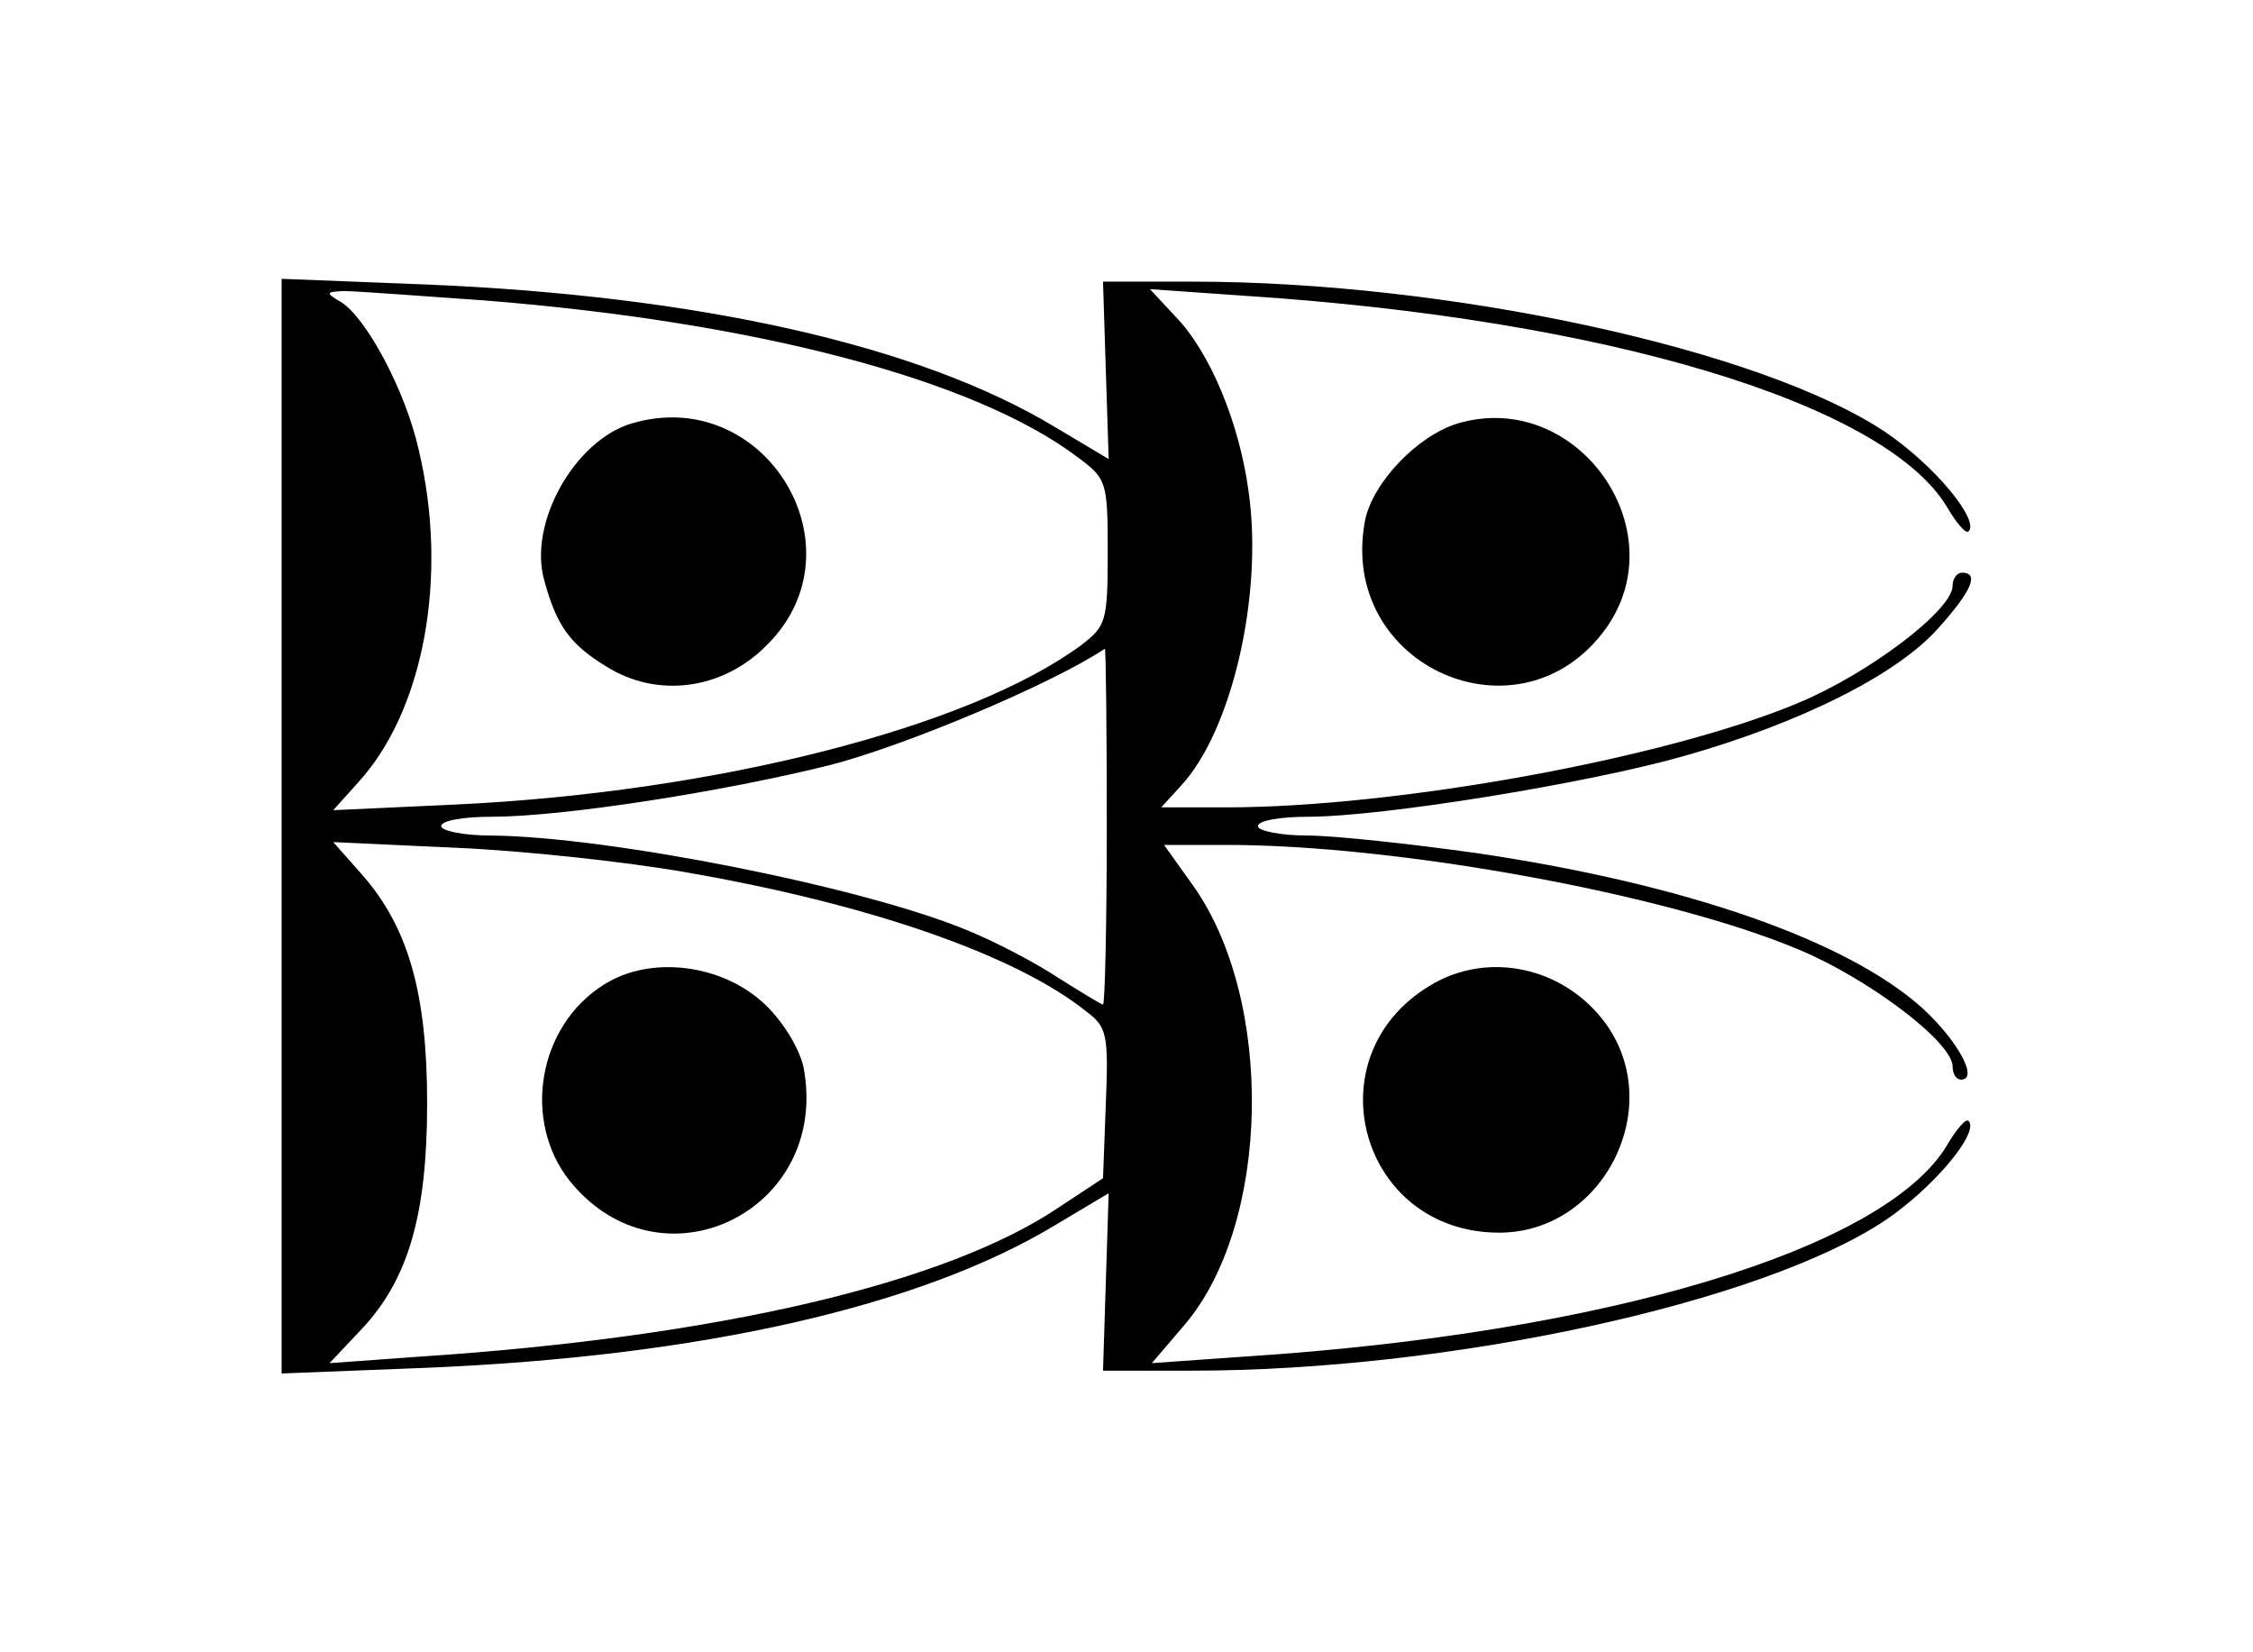 <?xml version="1.0" standalone="no"?>
<!DOCTYPE svg PUBLIC "-//W3C//DTD SVG 20010904//EN"
 "http://www.w3.org/TR/2001/REC-SVG-20010904/DTD/svg10.dtd">
<svg version="1.0" xmlns="http://www.w3.org/2000/svg"
 width="240pt" height="176pt" viewBox="0 0 240 176"
 preserveAspectRatio="xMidYMid meet">
<g transform="translate(0,176) scale(0.1,-0.1)"
fill="#000000" stroke="none">
<path d="M300 880 l0 -583 153 6 c292 12 527 65 671 152 l57 34 -3 -94 -3 -95
95 0 c274 0 606 72 738 160 52 35 101 94 89 106 -3 3 -13 -9 -23 -26 -66 -110
-361 -200 -748 -225 l-99 -7 35 41 c92 108 96 347 8 469 l-30 42 67 0 c181 0
467 -52 608 -111 75 -31 165 -99 165 -125 0 -8 4 -14 9 -14 19 0 -3 41 -41 76
-80 72 -251 132 -473 165 -71 10 -154 19 -182 19 -29 0 -53 5 -53 10 0 6 24
10 53 10 80 0 301 36 402 65 123 35 225 86 269 135 36 40 45 60 26 60 -5 0
-10 -6 -10 -14 0 -26 -90 -94 -165 -125 -141 -59 -427 -111 -609 -111 l-69 0
21 23 c54 58 88 203 72 314 -10 73 -41 148 -78 186 l-27 29 100 -7 c386 -25
683 -115 749 -225 10 -17 20 -29 23 -26 12 12 -37 71 -89 106 -132 88 -464
160 -738 160 l-95 0 3 -95 3 -94 -57 34 c-144 87 -379 140 -671 152 l-153 6 0
-583z m216 560 c289 -23 522 -84 632 -167 31 -23 32 -26 32 -102 0 -73 -2 -78
-28 -98 -119 -88 -390 -157 -667 -170 l-130 -6 26 29 c71 77 97 221 65 355
-14 63 -57 143 -84 158 -15 9 -15 10 4 11 12 0 79 -5 150 -10z m663 -560 c0
-104 -2 -190 -4 -190 -2 0 -23 13 -47 28 -24 16 -66 38 -95 50 -111 47 -385
101 -510 102 -29 0 -53 5 -53 10 0 6 24 10 53 10 76 0 244 26 361 55 78 20
234 85 293 124 1 0 2 -84 2 -189z m-449 -49 c196 -34 352 -88 428 -149 21 -16
23 -24 20 -97 l-3 -80 -47 -31 c-120 -81 -363 -138 -680 -159 l-97 -7 34 36
c50 53 70 122 70 241 0 117 -20 187 -69 243 l-31 35 130 -6 c72 -3 182 -15
245 -26z"/>
<path d="M673 1309 c-61 -18 -111 -107 -93 -168 13 -48 28 -68 66 -91 54 -34
124 -25 171 23 104 103 -2 278 -144 236z"/>
<path d="M643 711 c-70 -44 -87 -145 -36 -209 97 -120 278 -32 249 121 -4 19
-21 48 -41 67 -45 43 -122 53 -172 21z"/>
<path d="M1553 1309 c-43 -13 -91 -63 -99 -104 -29 -155 166 -241 257 -114 75
106 -32 255 -158 218z"/>
<path d="M1523 710 c-126 -76 -74 -263 74 -263 110 0 178 132 114 222 -44 61
-126 79 -188 41z"/>
</g>
</svg>
